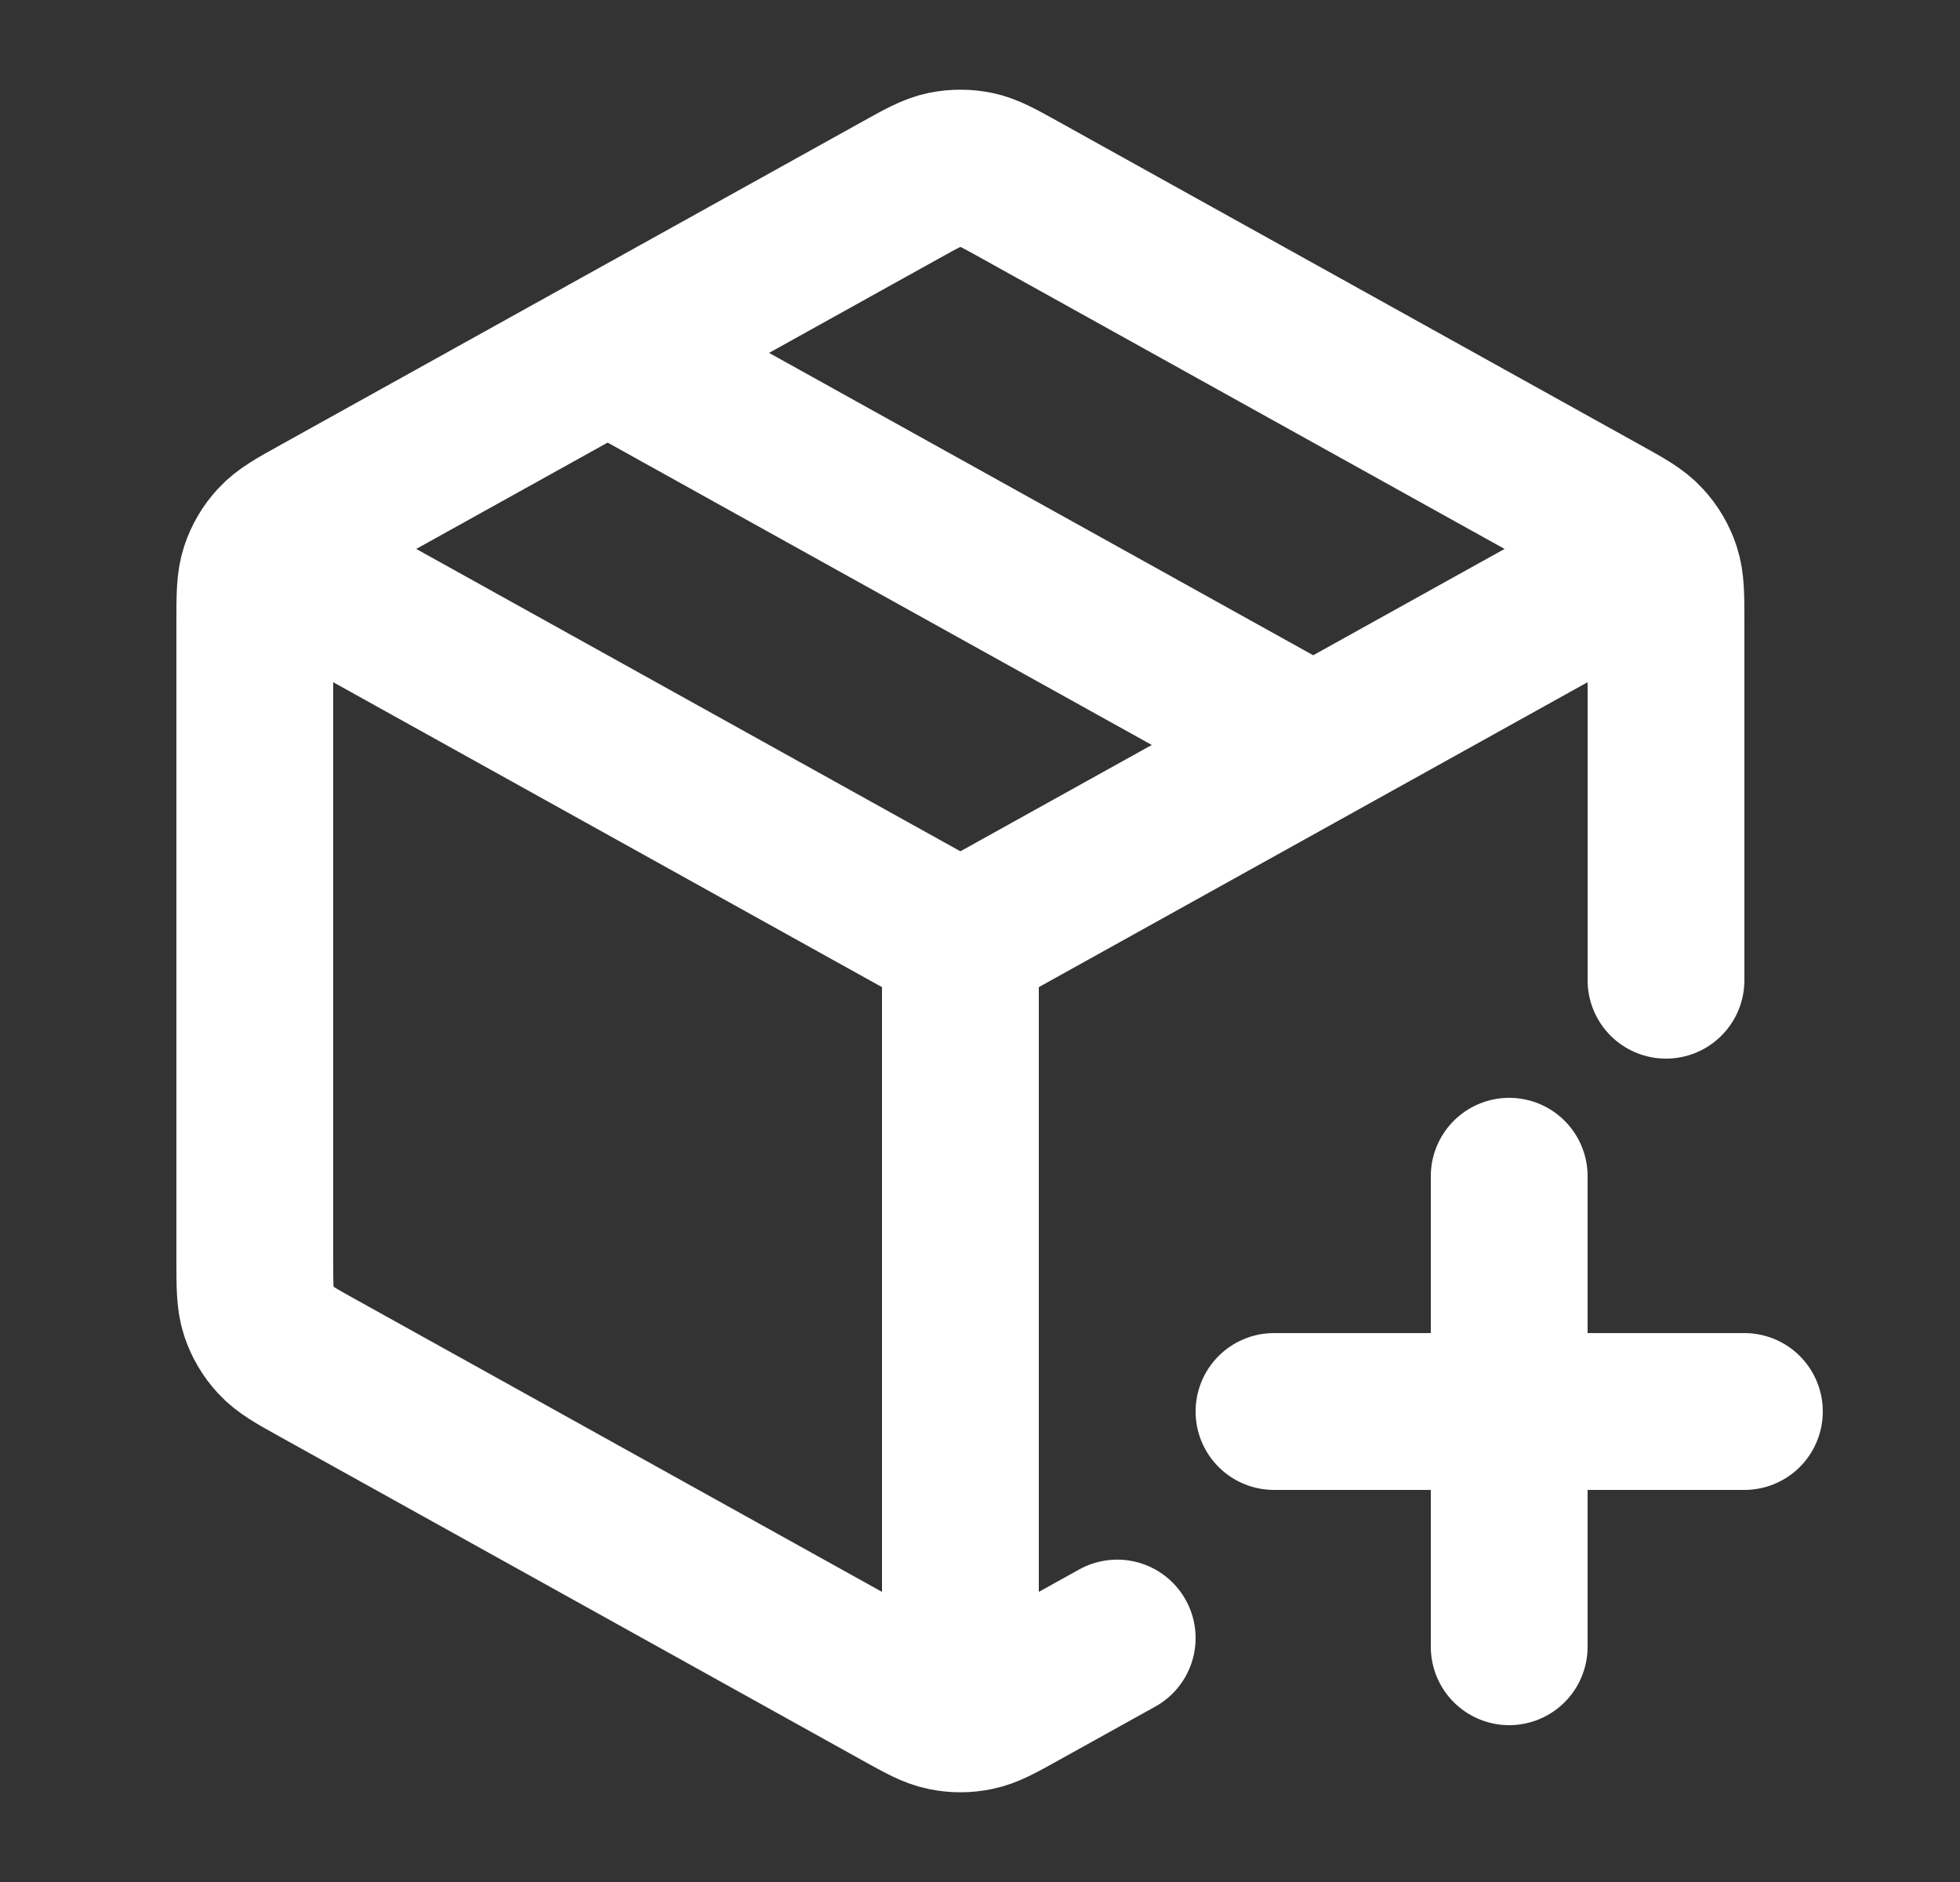 <svg width="25" height="24" viewBox="0 0 25 24" fill="none" xmlns="http://www.w3.org/2000/svg">
<rect x="0" y="0" width="25" height="24" fill="#333333" stroke="none"/>
<g id="package-plus">
<path id="Icon" d="M20.75 7.278L12.25 12M12.25 12L3.75 7.278M12.25 12L12.25 21.5M14.25 20.889L13.027 21.568C12.743 21.726 12.602 21.805 12.451 21.835C12.319 21.863 12.181 21.863 12.049 21.835C11.898 21.805 11.757 21.726 11.473 21.568L4.073 17.457C3.773 17.291 3.624 17.208 3.515 17.089C3.418 16.985 3.345 16.86 3.3 16.725C3.25 16.573 3.25 16.401 3.25 16.058V7.941C3.25 7.599 3.25 7.427 3.3 7.275C3.345 7.139 3.418 7.015 3.515 6.911C3.624 6.792 3.773 6.709 4.073 6.543L11.473 2.432C11.757 2.274 11.898 2.195 12.049 2.164C12.181 2.137 12.319 2.137 12.451 2.164C12.602 2.195 12.743 2.274 13.027 2.432L20.427 6.543C20.727 6.709 20.876 6.792 20.985 6.911C21.082 7.015 21.155 7.139 21.2 7.275C21.25 7.427 21.25 7.599 21.25 7.941L21.25 12.5M7.75 4.5L16.75 9.5M19.25 21V15M16.25 18H22.25" stroke="white" stroke-width="2" stroke-linecap="round" stroke-linejoin="round"/>
</g>
</svg>
